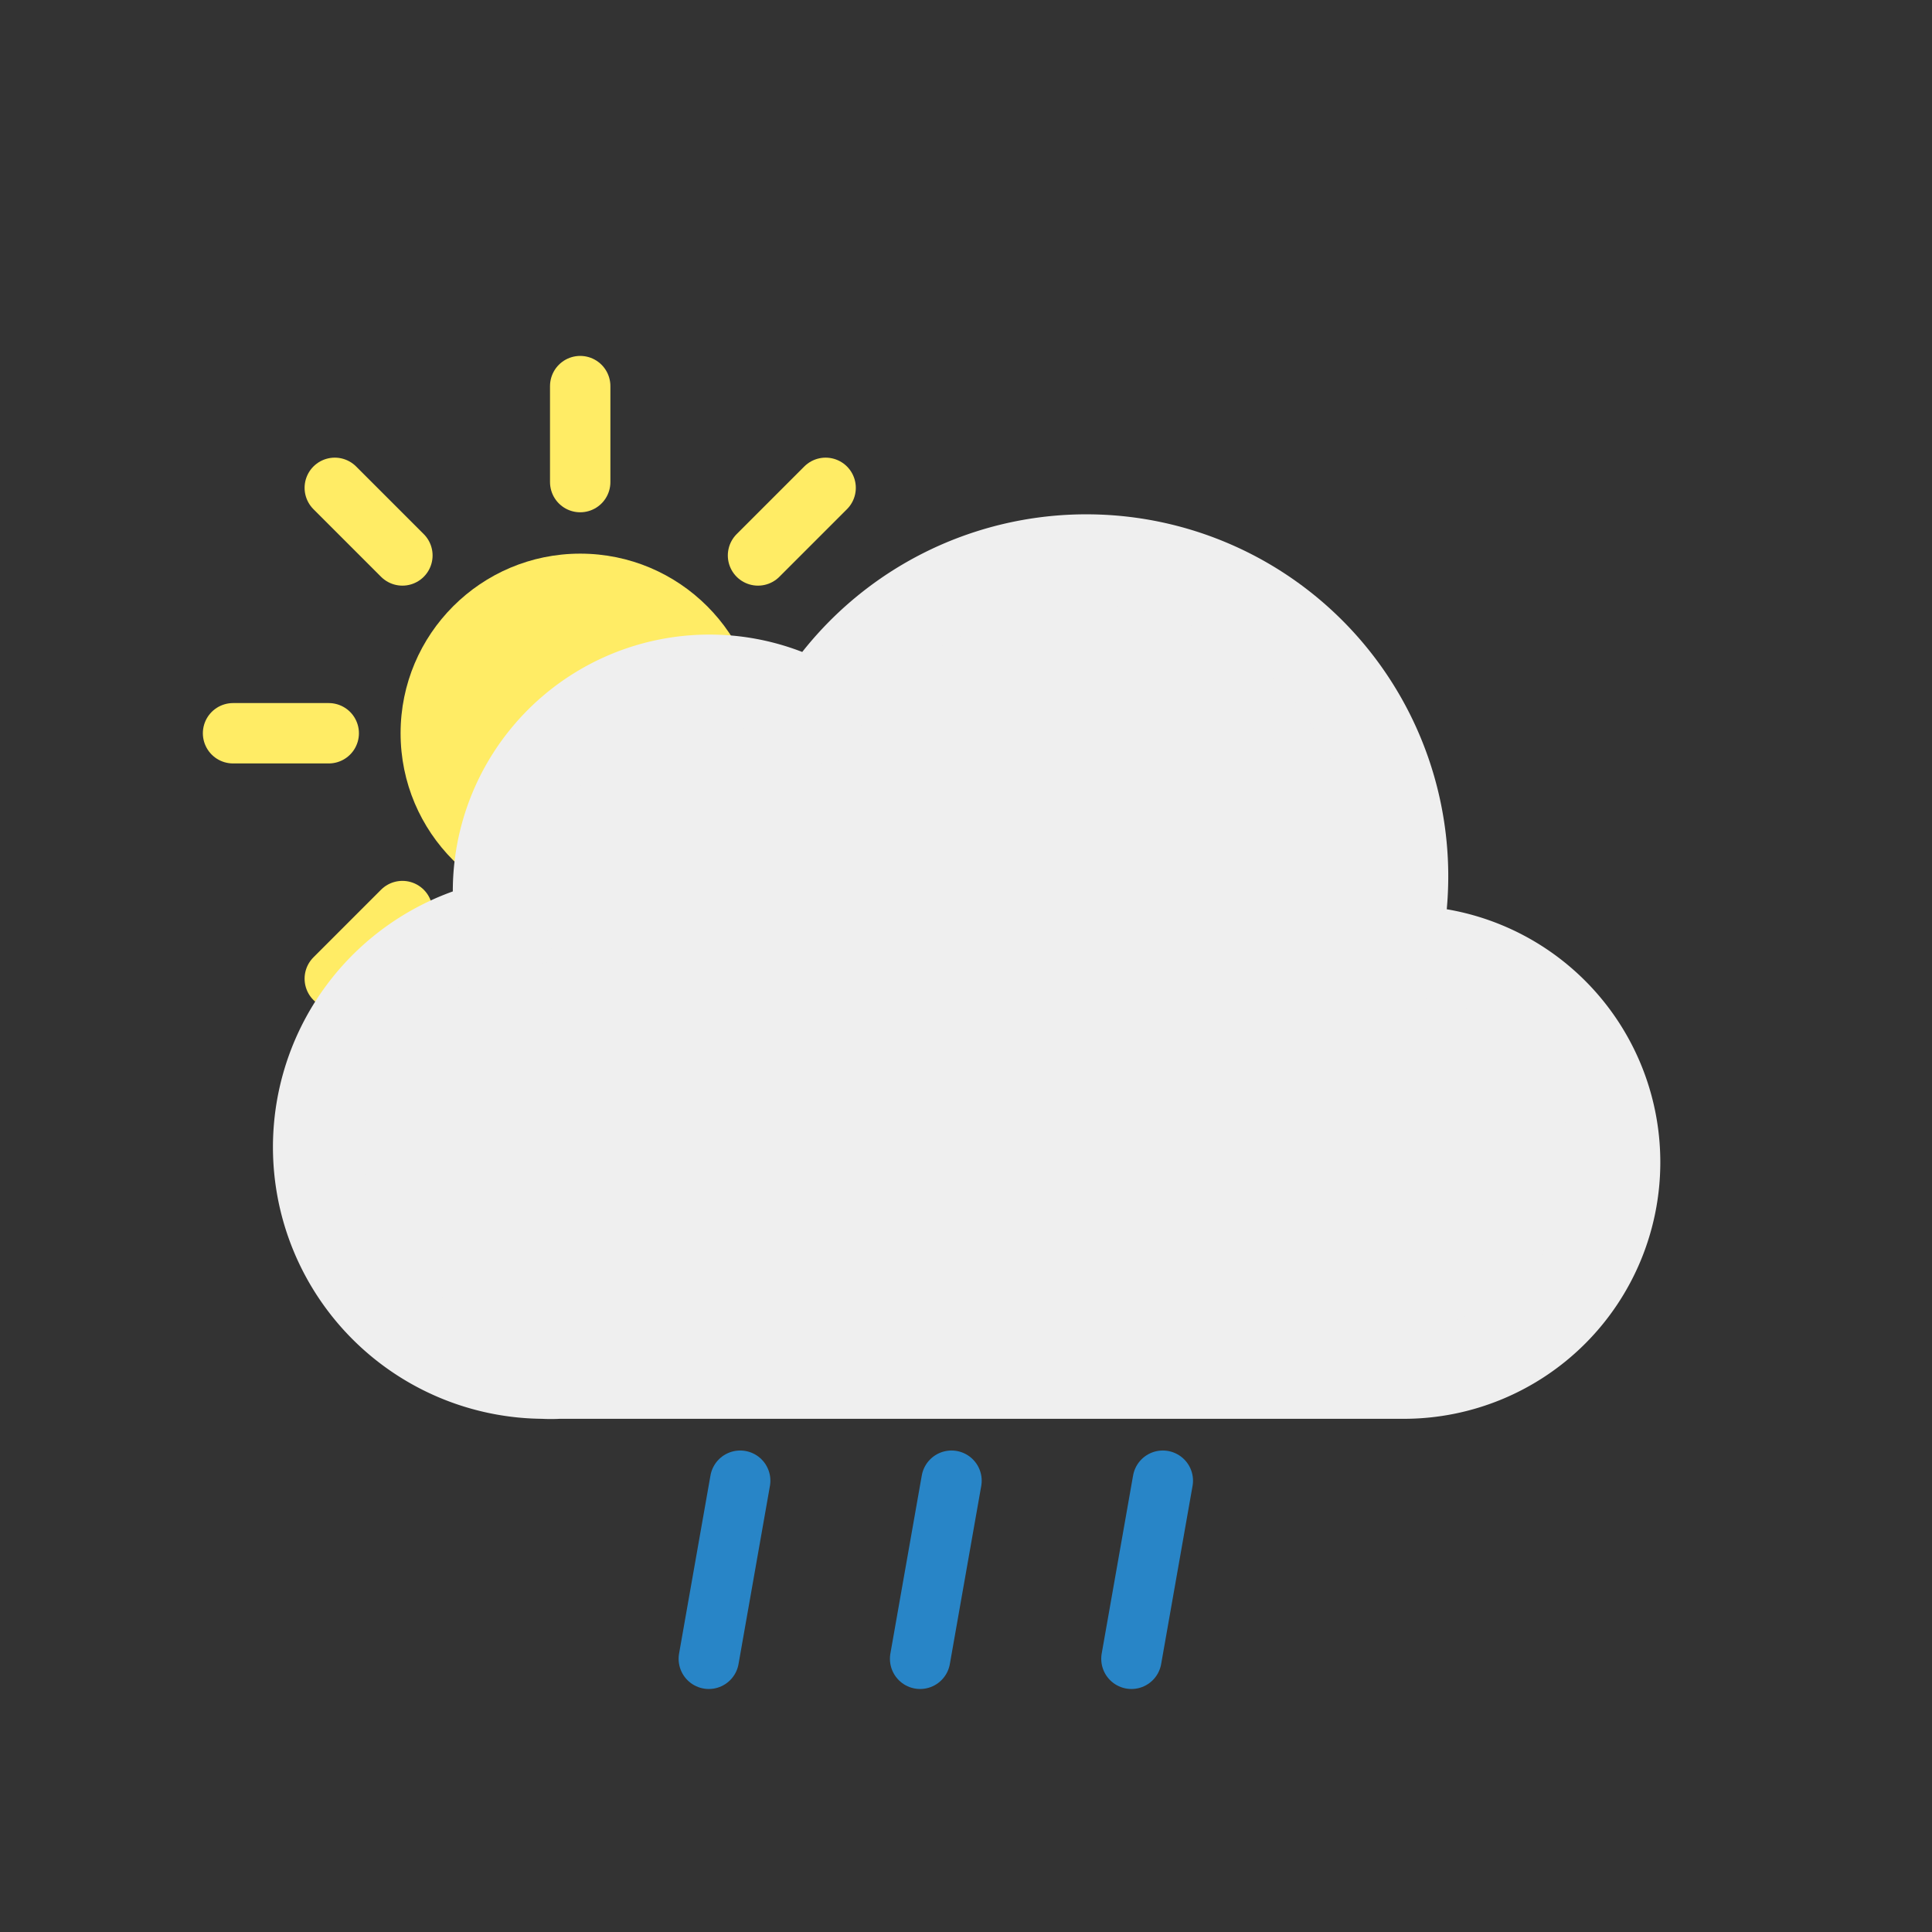 <svg xmlns="http://www.w3.org/2000/svg" viewBox="0 0 64 64">
  <rect x="0" y="0" width="64" height="64" fill="#333333" stroke="none"/>
  <defs>
    <clipPath id="a">
      <polygon points="10.55 34.21 6.72 30.79 4.72 24.79 5.72 17.79 9.72 12.79 14.72 9.79 20.72 9.79 25.72 10.79 28.72 13.79 31.28 18.15 26.72 22.79 21.72 22.79 16.72 27.79 16.72 30.79 10.55 34.21" fill="none"/>
    </clipPath>
    <clipPath id="b">
      <polyline points="42 64 44.85 47 21.05 47 17 64" fill="none"/>
    </clipPath>
  </defs>
  <g clip-path="url(#a)">
    <g>
      <circle cx="19.22" cy="24.29" r="5.95" fill="#ffec65"/>
      <line x1="19.22" y1="15.97" x2="19.22" y2="12.79" fill="none" stroke="#ffec65" stroke-linecap="round" stroke-miterlimit="10" stroke-width="2"/>
      <line x1="19.22" y1="35.79" x2="19.22" y2="32.62" fill="none" stroke="#ffec65" stroke-linecap="round" stroke-miterlimit="10" stroke-width="2"/>
      <line x1="25.11" y1="18.4" x2="27.35" y2="16.16" fill="none" stroke="#ffec65" stroke-linecap="round" stroke-miterlimit="10" stroke-width="2"/>
      <line x1="11.09" y1="32.42" x2="13.33" y2="30.18" fill="none" stroke="#ffec65" stroke-linecap="round" stroke-miterlimit="10" stroke-width="2"/>
      <line x1="13.33" y1="18.4" x2="11.09" y2="16.16" fill="none" stroke="#ffec65" stroke-linecap="round" stroke-miterlimit="10" stroke-width="2"/>
      <line x1="27.35" y1="32.42" x2="25.11" y2="30.18" fill="none" stroke="#ffec65" stroke-linecap="round" stroke-miterlimit="10" stroke-width="2"/>
      <line x1="10.89" y1="24.29" x2="7.72" y2="24.29" fill="none" stroke="#ffec65" stroke-linecap="round" stroke-miterlimit="10" stroke-width="2"/>
      <line x1="30.72" y1="24.29" x2="27.55" y2="24.29" fill="none" stroke="#ffec65" stroke-linecap="round" stroke-miterlimit="10" stroke-width="2"/>

      <animateTransform attributeName="transform" type="rotate" from="0 19.22 24.293" to="360 19.22 24.293" dur="45s" repeatCount="indefinite"/>
    </g>
  </g>
  <path d="M46.5,31.5l-.32,0a10.49,10.49,0,0,0-19.11-8,7,7,0,0,0-10.57,6,7.21,7.21,0,0,0,.1,1.14A7.5,7.5,0,0,0,18,45.5a4.19,4.19,0,0,0,.5,0v0h28a7,7,0,0,0,0-14Z" fill="#efefef" stroke="#efefef" stroke-miterlimit="10" stroke-width="3"/>
  <g clip-path="url(#b)">
    <g>
      <line x1="24.52" y1="49.05" x2="23.48" y2="54.95" fill="none" stroke="#2885c7" stroke-linecap="round" stroke-miterlimit="10" stroke-width="2"/>
      <animateTransform attributeName="transform" type="translate" values="2 -10; -2 10" dur="0.5s" repeatCount="indefinite"/>
      <animate attributeName="opacity" values="1;1;0" dur="0.5s" repeatCount="indefinite"/>
    </g>
    <g>
      <line x1="31.52" y1="49.05" x2="30.48" y2="54.95" fill="none" stroke="#2885c7" stroke-linecap="round" stroke-miterlimit="10" stroke-width="2"/>
      <animateTransform attributeName="transform" type="translate" begin="-0.3s" values="2 -10; -2 10" dur="0.5s" repeatCount="indefinite"/>
      <animate attributeName="opacity" values="1;1;0" dur="0.5s" begin="-0.3s" repeatCount="indefinite"/>
    </g>
    <g>
      <line x1="38.52" y1="49.05" x2="37.48" y2="54.95" fill="none" stroke="#2885c7" stroke-linecap="round" stroke-miterlimit="10" stroke-width="2"/>
      <animateTransform attributeName="transform" type="translate" begin="-0.1s" values="2 -10; -2 10" dur="0.5s" repeatCount="indefinite"/>
      <animate attributeName="opacity" values="1;1;0" dur="0.5s" begin="-0.1s" repeatCount="indefinite"/>
    </g>
  </g>
</svg>
